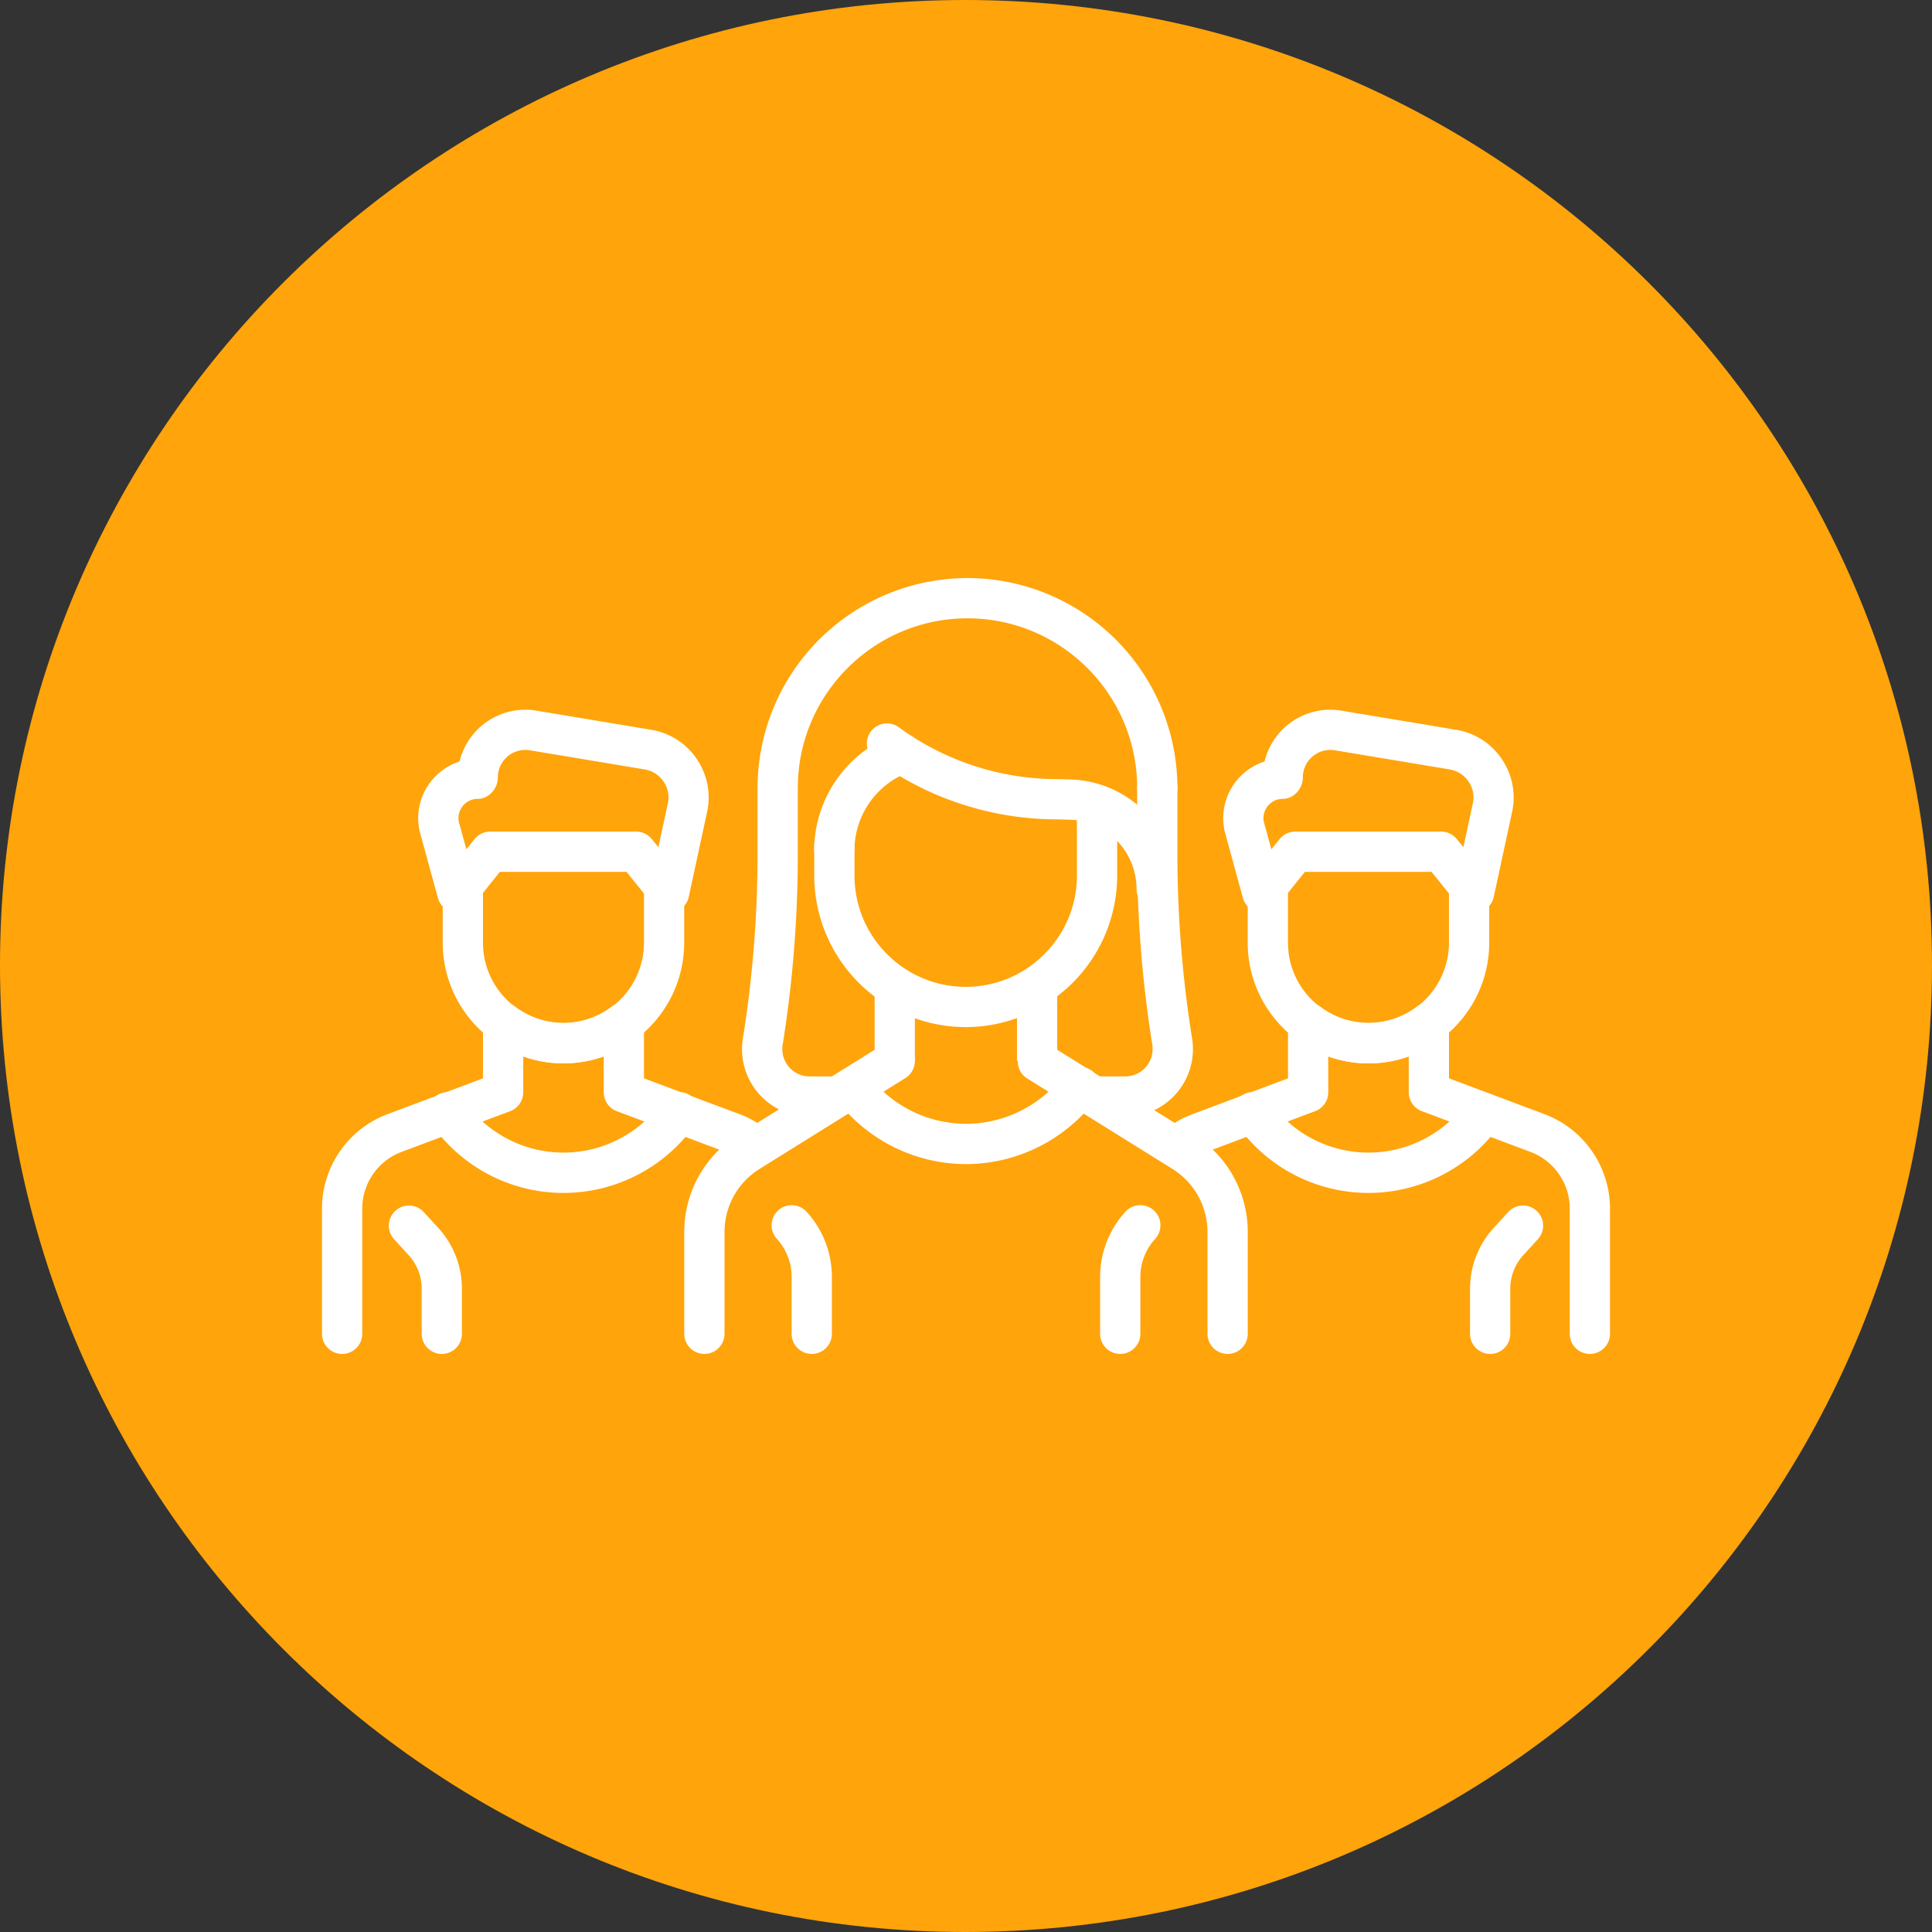 
<svg xmlns="http://www.w3.org/2000/svg" viewBox="0 0 48 48" id="team"><rect x="0" y="0" width="48" height="48" fill="#333333" stroke="none"/><path fill="#ffa40b" fill-rule="evenodd" d="M48 23.977C48 37.248 37.248 48 23.978 48 10.752 48 0 37.248 0 23.977 0 10.752 10.752 0 23.978 0 37.248 0 48 10.752 48 23.977z" clip-rule="evenodd"></path><path fill="#fff" d="M13.999 26.42c-1.654 0-3-1.346-3-3v-1.389h1v1.389c0 1.103.897 2 2 2s2-.897 2-2v-1.389h1v1.389c0 1.655-1.346 3-3 3z"></path><path fill="#fff" d="M16.624 22.678a.498.498 0 0 1-.389-.187l-.669-.83h-3.147l-.666.83a.5.5 0 0 1-.873-.181l-.451-1.647a1.48 1.48 0 0 1 .989-1.744 1.68 1.68 0 0 1 1.91-1.263l2.85.475c.456.076.852.325 1.117.703s.366.835.283 1.289l-.466 2.162a.502.502 0 0 1-.488.393zm-3.572-4.046a.682.682 0 0 0-.683.684c0 .276-.224.532-.5.532a.475.475 0 0 0-.372.178.475.475 0 0 0-.096.399l.186.676.203-.253a.5.5 0 0 1 .39-.187h3.626c.151 0 .294.068.389.187l.162.201.242-1.123a.695.695 0 0 0-.12-.518.706.706 0 0 0-.463-.292l-2.85-.475a.75.75 0 0 0-.114-.009zm-2.075 15.006a.5.5 0 0 1-.5-.5v-1.12c0-.309-.115-.605-.324-.834l-.362-.396a.499.499 0 1 1 .738-.674l.362.396c.377.413.585.949.585 1.508v1.12a.499.499 0 0 1-.499.5z"></path><path fill="#fff" d="M8.5 33.638a.5.5 0 0 1-.5-.5v-3.114c0-1.037.652-1.977 1.623-2.341L12 26.791V25.41a.501.501 0 0 1 .801-.399c.71.536 1.687.536 2.397-.002a.502.502 0 0 1 .802.399v1.383l2.378.892c.141.052.275.118.402.194a.5.5 0 1 1-.514.858 1.419 1.419 0 0 0-.239-.114l-2.704-1.014a.503.503 0 0 1-.323-.469v-.893a2.973 2.973 0 0 1-2 .001v.892a.5.5 0 0 1-.324.468L9.974 28.62A1.505 1.505 0 0 0 9 30.024v3.114a.5.5 0 0 1-.5.5z"></path><path fill="#fff" d="M14 29.638a4 4 0 0 1-3.276-1.705.5.5 0 1 1 .819-.573 3.003 3.003 0 0 0 4.912.002.5.5 0 1 1 .818.574A4.004 4.004 0 0 1 14 29.638zm16.5 4a.5.5 0 0 1-.5-.5v-2.522a1.85 1.85 0 0 0-.876-1.578l-3.621-2.255a.5.5 0 0 1 .528-.848l3.622 2.255A2.84 2.84 0 0 1 31 30.616v2.522a.5.5 0 0 1-.5.5zm-13 0a.5.5 0 0 1-.5-.5v-2.522c0-.994.503-1.9 1.346-2.426l3.619-2.255a.5.5 0 0 1 .529.849l-3.619 2.255c-.548.341-.875.93-.875 1.576v2.522a.5.5 0 0 1-.5.501z"></path><path fill="#fff" d="M21.73 24.585h1v1.773h-1zm3.537 0h1v1.773h-1zm-5.099 9.053a.5.5 0 0 1-.5-.5v-1.411c0-.352-.13-.688-.367-.948a.499.499 0 1 1 .738-.674c.406.444.629 1.02.629 1.622v1.411a.5.5 0 0 1-.5.5zm7.664 0a.5.5 0 0 1-.5-.5v-1.411c0-.602.224-1.178.629-1.622a.5.5 0 0 1 .739.675 1.401 1.401 0 0 0-.368.947v1.411a.5.5 0 0 1-.5.5z"></path><path fill="#fff" d="M23.993 25.518a3.767 3.767 0 0 1-3.763-3.764V21a.5.5 0 0 1 1 0v.754c0 1.524 1.24 2.764 2.763 2.764s2.763-1.24 2.763-2.764v-1.479a.5.5 0 0 1 1 0v1.479a3.767 3.767 0 0 1-3.763 3.764z"></path><path fill="#fff" d="M20.729 21.624a.5.5 0 0 1-.5-.5c0-1.273.801-2.428 1.992-2.874a.5.5 0 0 1 .351.937 2.077 2.077 0 0 0-1.343 1.937.5.5 0 0 1-.5.5zM24 28.922a4.057 4.057 0 0 1-3.219-1.601.5.5 0 0 1 .798-.604A3.052 3.052 0 0 0 24 27.921c.945 0 1.851-.45 2.422-1.204a.5.5 0 1 1 .797.603A4.055 4.055 0 0 1 24 28.922z"></path><path fill="#fff" d="M28.737 22.586a.5.5 0 0 1-.5-.5c0-.95-.773-1.722-1.723-1.722l-.237-.007h-.001a7.66 7.66 0 0 1-4.52-1.47.5.5 0 1 1 .587-.809 6.682 6.682 0 0 0 3.949 1.279l.237.007a2.722 2.722 0 0 1 2.707 2.722.498.498 0 0 1-.499.5z"></path><path fill="#fff" d="M20.758 27.743h-.644a1.677 1.677 0 0 1-1.657-1.945c.241-1.505.364-3.041.364-4.563v-1.657a5.222 5.222 0 0 1 5.216-5.216 5.222 5.222 0 0 1 5.216 5.216.5.5 0 0 1-1 0c0-2.325-1.892-4.216-4.216-4.216s-4.216 1.891-4.216 4.216v1.657c0 1.575-.126 3.163-.376 4.721a.678.678 0 0 0 .67.787h.644a.5.5 0 1 1-.001 1z"></path><path fill="#fff" d="M27.958 27.743h-.716a.5.5 0 0 1 0-1h.716a.682.682 0 0 0 .671-.786 29.839 29.839 0 0 1-.376-4.721V19.58a.5.5 0 0 1 1 0v1.655c0 1.525.123 3.06.364 4.563a1.679 1.679 0 0 1-1.659 1.945zm6.041-1.323c-1.654 0-3-1.346-3-3v-1.389h1v1.389c0 1.103.897 2 2 2s2-.897 2-2v-1.389h1v1.389c0 1.655-1.346 3-3 3z"></path><path fill="#fff" d="M36.624 22.678a.498.498 0 0 1-.389-.187l-.669-.83h-3.147l-.666.83a.5.5 0 0 1-.873-.181l-.451-1.647a1.48 1.48 0 0 1 .989-1.744 1.68 1.68 0 0 1 1.91-1.263l2.85.475c.456.076.852.325 1.117.703s.366.835.283 1.289l-.466 2.162a.502.502 0 0 1-.488.393zm-3.572-4.046a.682.682 0 0 0-.683.684c0 .276-.224.532-.5.532a.475.475 0 0 0-.372.178.475.475 0 0 0-.096.399l.186.676.203-.253a.5.5 0 0 1 .39-.187h3.626c.151 0 .294.068.389.187l.162.201.242-1.123a.695.695 0 0 0-.12-.518.706.706 0 0 0-.463-.292l-2.85-.475a.75.75 0 0 0-.114-.009zm3.971 15.006a.5.5 0 0 1-.5-.5v-1.12c0-.56.208-1.095.585-1.508l.362-.396a.499.499 0 1 1 .738.674l-.362.396a1.24 1.24 0 0 0-.324.834v1.12a.498.498 0 0 1-.499.5z"></path><path fill="#fff" d="M39.5 33.638a.5.5 0 0 1-.5-.5v-3.114c0-.622-.391-1.186-.973-1.404l-2.703-1.014a.5.5 0 0 1-.324-.468v-.892a2.973 2.973 0 0 1-2-.001v.893a.5.5 0 0 1-.324.468l-2.702 1.014a1.524 1.524 0 0 0-.244.117.5.5 0 0 1-.514-.858c.128-.077.264-.143.407-.196L32 26.791v-1.383a.5.5 0 0 1 .801-.399 1.988 1.988 0 0 0 2.397.002.501.501 0 0 1 .802.399v1.381l2.378.892A2.511 2.511 0 0 1 40 30.024v3.114a.5.5 0 0 1-.5.5z"></path><path fill="#fff" d="M34 29.638a4 4 0 0 1-3.276-1.705.5.5 0 1 1 .819-.573 3.003 3.003 0 0 0 4.912.002.499.499 0 1 1 .818.574A4.004 4.004 0 0 1 34 29.638z"></path></svg>